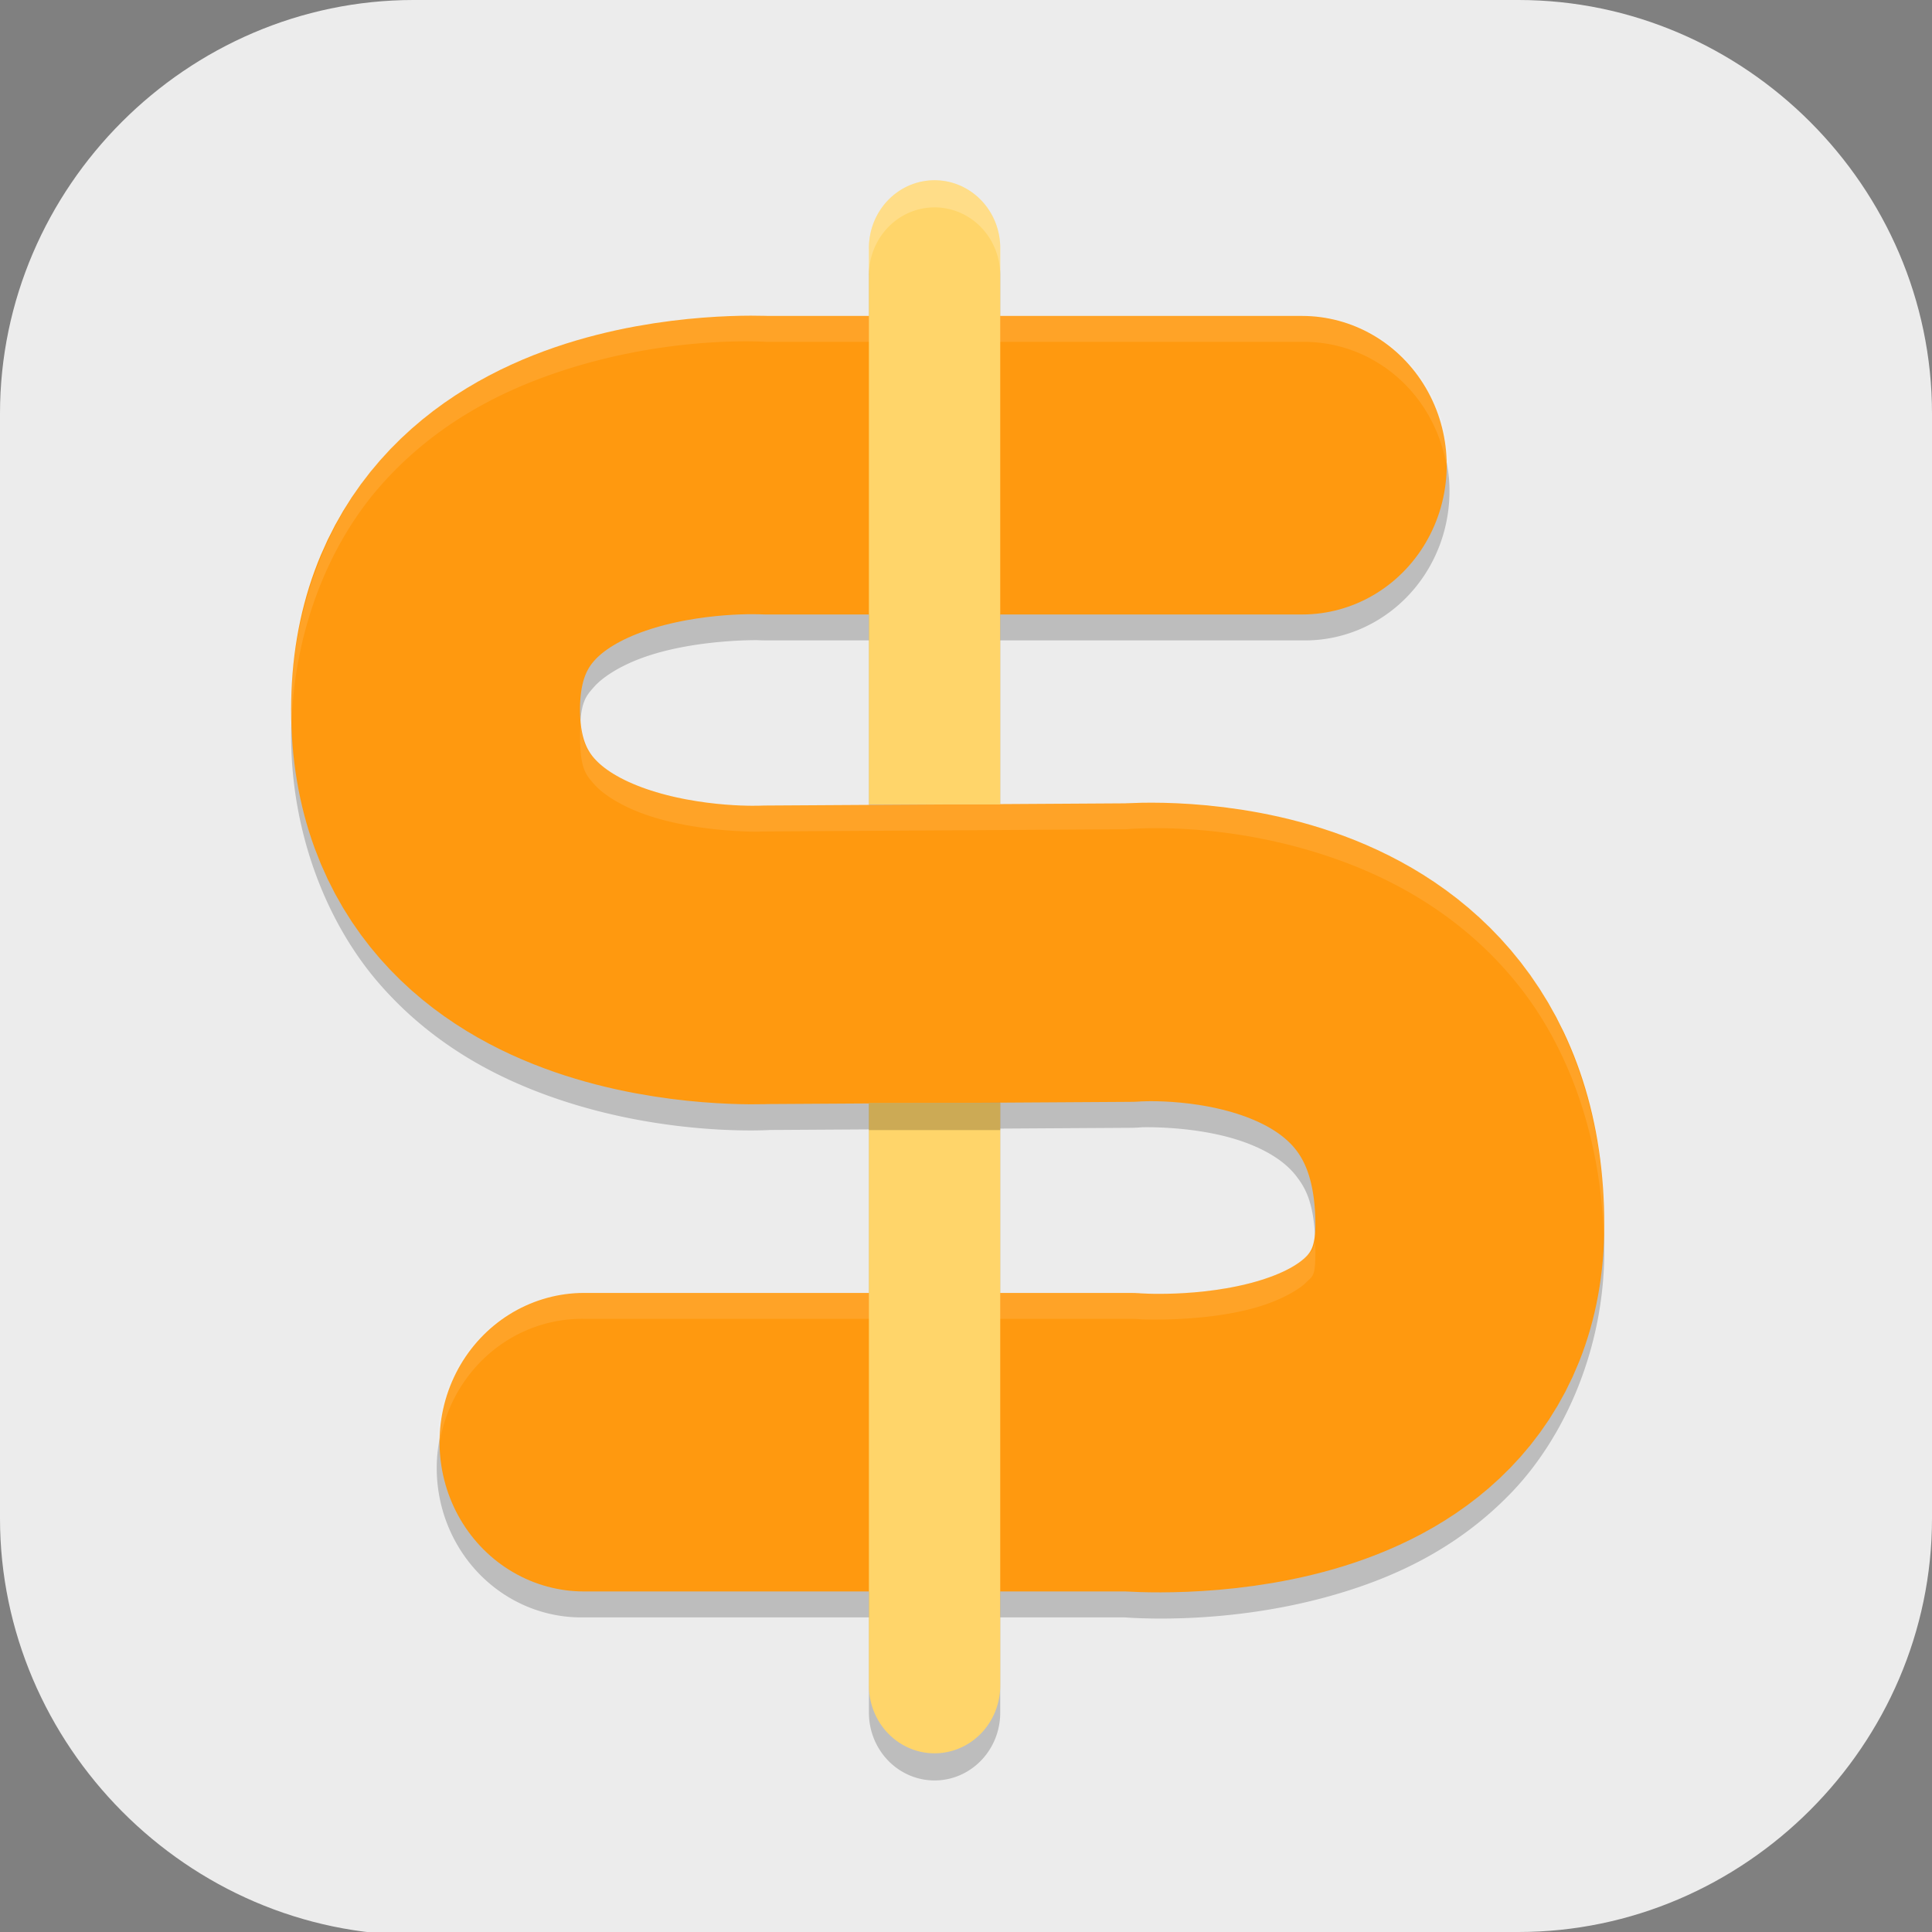 <?xml version="1.0" encoding="UTF-8" standalone="no"?>
<svg
   id="_图层_1"
   version="1.1"
   viewBox="0 0 64 64" width="16" height="16"
   sodipodi:docname="adventure-capitalist.svg"
   xml:space="preserve"
   inkscape:version="1.4 (e7c3feb100, 2024-10-09)"
   xmlns:inkscape="http://www.inkscape.org/namespaces/inkscape"
   xmlns:sodipodi="http://sodipodi.sourceforge.net/DTD/sodipodi-0.dtd"
   xmlns="http://www.w3.org/2000/svg"
   xmlns:svg="http://www.w3.org/2000/svg"><rect x="0" y="0" width="64" height="64" fill="#808080" stroke="none"/><sodipodi:namedview
     id="namedview26"
     pagecolor="#ffffff"
     bordercolor="#999999"
     borderopacity="1"
     inkscape:showpageshadow="2"
     inkscape:pageopacity="0"
     inkscape:pagecheckerboard="0"
     inkscape:deskcolor="#d1d1d1"
     inkscape:zoom="7.5572037"
     inkscape:cx="32.022426"
     inkscape:cy="35.595176"
     inkscape:window-width="1920"
     inkscape:window-height="939"
     inkscape:window-x="0"
     inkscape:window-y="34"
     inkscape:window-maximized="1"
     inkscape:current-layer="_图层_1" /><!-- Generator: Adobe Illustrator 29.0.1, SVG Export Plug-In . SVG Version: 2.1.0 Build 192)  --><defs
     id="defs6"><style
       id="style1">
      .st0 {
        fill-opacity: .5;
      }

      .st0, .st1, .st2, .st3, .st4, .st5, .st6, .st7 {
        fill: #fff;
      }

      .st8 {
        fill: #133c9a;
      }

      .st2, .st9 {
        display: none;
      }

      .st3 {
        fill-opacity: .2;
      }

      .st4 {
        fill-opacity: .9;
      }

      .st10 {
        fill: #3370ff;
      }

      .st11 {
        fill: url(#_未命名的渐变_3);
      }

      .st12 {
        fill: url(#_未命名的渐变);
      }

      .st5 {
        fill-opacity: .3;
      }

      .st6 {
        fill-opacity: 0;
      }

      .st7 {
        fill-opacity: .7;
      }

      .st13 {
        fill: #00d6b9;
      }

      .st14 {
        fill: url(#_未命名的渐变_2);
      }
    </style><radialGradient
       id="_未命名的渐变"
       data-name="未命名的渐变"
       cx="123.9"
       cy="-40.2"
       fx="123.9"
       fy="-40.2"
       r="59.4"
       gradientTransform="translate(-26.8 25.5) scale(.6 -.7)"
       gradientUnits="userSpaceOnUse"><stop
         offset="0"
         stop-color="#db202e"
         id="stop1" /><stop
         offset="1"
         stop-color="#e01b24"
         id="stop2" /></radialGradient><radialGradient
       id="_未命名的渐变_2"
       data-name="未命名的渐变 2"
       cx="67.6"
       cy="26.8"
       fx="67.6"
       fy="26.8"
       r="105.2"
       gradientTransform="translate(-26.6 25.3) scale(.6 -.7)"
       gradientUnits="userSpaceOnUse"><stop
         offset="0"
         stop-color="#ffb648"
         id="stop3" /><stop
         offset="1"
         stop-color="#ff7800"
         stop-opacity="0"
         id="stop4" /></radialGradient><radialGradient
       id="_未命名的渐变_3"
       data-name="未命名的渐变 3"
       cx="61.7"
       cy="18.6"
       fx="61.7"
       fy="18.6"
       r="68"
       gradientTransform="translate(-26.8 25.8) scale(.6 -.7)"
       gradientUnits="userSpaceOnUse"><stop
         offset="0"
         stop-color="#c64600"
         id="stop5" /><stop
         offset="1"
         stop-color="#a51d2d"
         id="stop6" /></radialGradient></defs><path
     class="st1"
     d="M47.5,64.1H13.8c-7.6,0-13.8-6.3-13.8-13.8V13.7C0,6.2,6.2,0,13.7,0h36.6c7.5,0,13.7,6.2,13.7,13.7v36.6c0,7.5-6.2,13.7-13.7,13.7h-2.9.1Z"
     id="path6"
     style="fill:#ececec;fill-opacity:1" /><rect
     class="st2"
     x="3"
     y="9.7"
     width="58.1"
     height="45.3"
     id="rect6" /><g
     class="st9"
     id="g21"><path
       class="st12"
       d="M-.1,16v35.3c.3,6.5,6.1,12.6,13.4,12.6l4.7.2h23.3s7.2,0,7.2,0c8.8,0,15.5-4.1,15.5-13.9V16.4h0C64,6.3,58,0,50.7,0H14.8C4.7-.2,0,7.2,0,14.5v1.4h-.1ZM4.6,11.6h4.6v5.8h-4.6v-5.8ZM54.9,11.6h4.6v5.8h-4.6v-5.8ZM4.6,23.2h4.6v5.8h-4.6v-5.8ZM54.9,23.2h4.6v5.8h-4.6v-5.8ZM4.6,34.8h4.6v5.8h-4.6v-5.8ZM54.9,34.8h4.6v5.8h-4.6v-5.8ZM4.6,46.4h4.6v5.8h-4.6v-5.8ZM54.9,46.4h4.6v5.8h-4.6v-5.8Z"
       id="path7" /><path
       class="st14"
       d="M47.5,0h-.7C41.4,0,46.8,0,45.5,0H13.3C4.1.3,0,8.5,0,13.7v1.3c0,.3-.1.3-.1.6v34.3c0,1.1,0,.8,0,.8H0c0,7.1,5.9,13.2,13.8,13.3h0c1.2,0,0,0,1.2,0h0c1.1,0,2.3,0,1.1,0h23.5c1.1,0,0,0,1.1,0h.7c3.2.1-1.7,0,0,0h-2.6c1.1,0,.6,0-1.1,0h-2c1.9,0-.6,0,13.3,0h1.3c5.9,0,13.7-4.3,13.6-11.4l.2-36.2C64.1,8.1,58.6,0,51.2,0M4.8,22.9h4.5v5.8h-4.5v-5.8ZM54.7,11.4h4.5v5.8h-4.5v-5.8ZM4.8,11.4h5v5.8h-5v-5.8ZM54.7,22.9h4.5v5.8h-4.5v-5.8ZM4.8,34.4h4.5v5.8h-4.5v-5.8ZM54.7,34.4h4.5v5.8h-4.5v-5.8ZM4.8,46h4.5v5.8h-4.5v-5.8ZM54.7,46h4.5v5.8h-4.5v-5.8Z"
       id="path8" /><path
       class="st11"
       d="M4.6,9.7v2.2h4.6v-2.2h-4.6ZM54.9,9.7v2.2h4.6v-2.2h-4.6ZM4.6,21.3v2.2h4.6v-2.2h-4.6ZM54.9,21.3v2.2h4.6v-2.2h-4.6ZM4.6,32.9v2.2h4.6v-2.2h-4.6ZM54.9,32.9v2.2h4.6v-2.2h-4.6ZM4.6,44.4v2.2h4.6v-2.2h-4.6ZM54.9,44.4v2.2h4.6v-2.2h-4.6ZM4.6,56v2.2h4.6v-2.2h-4.6ZM54.9,56v2.2h4.6v-2.2h-4.6Z"
       id="path9" /><g
       id="g20"><path
         class="st1"
         d="M25.1,29.3h13.7v11.6h-13.7s0-11.6,0-11.6Z"
         id="path10" /><path
         class="st1"
         d="M32,53.9l-12.6-15.9h25.1l-12.6,15.9h.1Z"
         id="path11" /><path
         class="st7"
         d="M25.1,29.3h4.6v-5.8h-4.6v5.8Z"
         id="path12" /><path
         class="st1"
         d="M29.7,29.3h4.6v-5.8h-4.6s0,5.8,0,5.8Z"
         id="path13" /><path
         class="st4"
         d="M34.3,29.3h4.6v-5.8h-4.6v5.8Z"
         id="path14" /><path
         class="st7"
         d="M38.9,23.5h-4.6v-5.8h4.6v5.8Z"
         id="path15" /><path
         class="st0"
         d="M34.3,23.5h-4.6v-5.8h4.6v5.8Z"
         id="path16" /><path
         class="st4"
         d="M29.7,23.5h-4.6v-5.8h4.6v5.8Z"
         id="path17" /><path
         class="st3"
         d="M38.9,17.7h-4.6v-5.8h4.6v5.8Z"
         id="path18" /><path
         class="st5"
         d="M34.3,17.7h-4.6v-5.8h4.6v5.8Z"
         id="path19" /><path
         class="st6"
         d="M29.7,17.7h-4.6v-5.8h4.6v5.8Z"
         id="path20" /></g></g><g
     class="st9"
     id="g23"><path
       class="st8"
       d="M50.3,23.1c.2,0,.5,0,.7,0,1.8.2,3.5.7,5.1,1.4.5.2.6.4.2.8-1.2,1.2-2.1,2.7-2.9,4.2-.8,1.7-1.6,3.3-2.5,4.9-.6,1.2-1.4,2.3-2.4,3.3-2.5,2.3-5.4,3.2-8.8,2.8-3.8-.5-7.5-1.8-10.9-3.5-.2,0-.3-.2-.5-.3-.1,0-.2-.2,0-.3,0,0,0,0,0,0h.2c2.8-1.6,5.1-3.7,7.3-5.9.9-.9,1.9-1.9,2.8-2.8,2.1-2,4.7-3.4,7.5-4,.6-.2,1.2-.3,1.9-.4h1.4"
       id="path21" /><path
       class="st10"
       d="M23.4,49.9c-.4,0-1.5-.2-1.6-.2-2.7-.3-5.3-1.1-7.7-2.3-1.4-.7-2.8-1.4-4.1-2.2-.9-.5-1.3-1.3-1.3-2.3,0-3.9,0-7.8,0-11.7,0-2.5,0-5-.1-7.5,0-.2,0-.4.1-.7.2-.5.5-.5.8-.2.4.3.6.8,1,1.1,3.2,3.1,6.5,6,10.3,8.3,2.1,1.4,4.3,2.6,6.6,3.6,3.6,1.7,7.4,3.1,11.3,4,3.5.8,6.8.3,9.6-1.9.9-.7,1.3-1.3,2.3-2.6-.5,1.2-1,2.3-1.8,3.4-.7,1-2.1,2.4-3.2,3.5-1.7,1.6-3.9,3-6,4.1-2.3,1.2-4.6,2.2-7.2,2.7-1.3.3-3.2.7-3.8.7-.1,0-.5,0-.7,0-1.7.1-2.7.2-4.4,0h0Z"
       id="path22" /><path
       class="st13"
       d="M16.2,12.3c.1,0,.2,0,.3,0,7.2,0,14.3.1,21.4.1s0,0,0,0c.7.6,1.3,1.2,1.8,1.9,1.6,1.6,2.8,4.4,3.6,6.1.4,1.2,1,2.3,1.3,3.6h0c-.7.3-1.4.5-2.1.9-2.1,1-3,1.8-4.7,3.5-.9.9-1.7,1.7-3,2.9-.5.4-.9.9-1.4,1.3-.3-.6-5.9-11.5-17.1-20"
       id="path23" /></g><g
     id="g29"
     transform="matrix(0.87,0,0,0.899,3.554,3.274)"><path
       style="opacity:0.2;fill-rule:evenodd"
       d="M 31.463,4 A 2.5,2.497 0 0 0 29,6.532 V 59.467 a 2.5,2.497 0 1 0 5,0 V 6.532 A 2.5,2.497 0 0 0 31.463,4 Z"
       id="path1" /><path
       style="opacity:0.2"
       d="m 25.057,8.955 0.291,0.008 c 0,0 -3.957,-0.296 -8.303,1.146 -2.173,0.721 -4.622,1.923 -6.656,4.164 C 8.355,16.515 7,19.848 7,23.455 c 0,3.607 1.355,6.939 3.385,9.182 2.03,2.243 4.473,3.452 6.645,4.18 4.342,1.455 8.301,1.174 8.301,1.174 l -0.242,0.006 6.906,-0.041 a 5.501,5.501 0 0 0 0.021,0 5.501,5.501 0 0 0 0.057,0 l 6.904,-0.041 a 5.501,5.501 0 0 0 0.406,-0.018 c 0,0 2.181,-0.076 3.977,0.57 0.898,0.323 1.52,0.742 1.898,1.211 C 45.636,40.147 46,40.735 46,42.455 c 0,0.974 -0.102,0.912 -0.344,1.152 -0.241,0.24 -0.929,0.654 -1.91,0.928 -1.963,0.547 -4.361,0.438 -4.361,0.438 a 5.501,5.501 0 0 0 -0.441,-0.018 H 18.15 a 5.501,5.501 0 1 0 0,11 h 20.793 l -0.439,-0.018 c 0,0 3.879,0.395 8.193,-0.807 2.157,-0.601 4.61,-1.624 6.723,-3.729 C 55.533,49.299 57,45.985 57,42.455 57,38.652 55.794,35.221 53.818,32.772 51.843,30.323 49.325,28.924 47.084,28.118 42.601,26.505 38.504,26.932 38.504,26.932 l 0.408,-0.018 -6.906,0.041 a 5.501,5.501 0 0 0 -0.021,0 5.501,5.501 0 0 0 -0.057,0 l -6.904,0.041 a 5.501,5.501 0 0 0 -0.24,0.008 c 0,0 -2.322,0.03 -4.258,-0.619 C 19.557,26.061 18.863,25.615 18.539,25.256 18.215,24.898 18,24.682 18,23.455 c 0,-1.226 0.215,-1.434 0.535,-1.787 0.32,-0.353 1.008,-0.797 1.975,-1.117 1.932,-0.641 4.254,-0.604 4.254,-0.604 a 5.501,5.501 0 0 0 0.293,0.008 H 45.5 a 5.501,5.501 0 1 0 0,-11 H 25.057 Z"
       id="path2" /><path
       style="fill:none;stroke:#ff990f;stroke-width:11;stroke-linecap:round;stroke-linejoin:round"
       d="m 32.039,31.5 6.905,-0.041 c 0,0 12.556,-1.006 12.556,10.041 0,9.008 -12.556,8 -12.556,8 H 18.151 m 13.81,-18 -6.905,0.041 c 0,0 -12.556,0.625 -12.556,-9.041 0,-9.667 12.556,-9 12.556,-9 L 45.5,13.5"
       id="path3" /><path
       style="opacity:0.1;fill:#ffffff"
       d="M 24.662,7.984 C 23.345,7.969 20.304,8.073 17.045,9.154 14.872,9.875 12.423,11.077 10.389,13.318 8.355,15.559 7,18.893 7,22.5 c 0,0.161 0.016,0.317 0.021,0.477 0.114,-3.421 1.424,-6.562 3.367,-8.703 2.034,-2.241 4.483,-3.443 6.656,-4.164 3.984,-1.322 7.492,-1.187 8.074,-1.154 H 45.5 A 5.501,5.501 0 0 1 51.053,14.006 5.501,5.501 0 0 0 45.5,8 H 25.119 C 25.013,7.994 24.955,7.988 24.662,7.984 Z M 18.025,22.979 C 18.015,23.127 18,23.259 18,23.455 c 0,1.226 0.215,1.442 0.539,1.801 0.324,0.358 1.018,0.805 1.986,1.129 1.936,0.649 4.258,0.619 4.258,0.619 a 5.501,5.501 0 0 1 0.24,-0.008 l 6.904,-0.041 a 5.501,5.501 0 0 1 0.057,0 5.501,5.501 0 0 1 0.021,0 l 6.791,-0.041 c 0.722,-0.055 4.266,-0.244 8.287,1.203 2.241,0.806 4.759,2.205 6.734,4.654 1.882,2.334 3.053,5.563 3.16,9.152 C 56.983,41.782 57,41.642 57,41.5 c 0,-3.804 -1.206,-7.235 -3.182,-9.684 -1.976,-2.449 -4.493,-3.848 -6.734,-4.654 -4.021,-1.447 -7.565,-1.259 -8.287,-1.203 L 32.006,26 a 5.501,5.501 0 0 0 -0.021,0 5.501,5.501 0 0 0 -0.057,0 l -6.904,0.041 a 5.501,5.501 0 0 0 -0.24,0.008 c 0,0 -2.322,0.03 -4.258,-0.619 -0.968,-0.324 -1.662,-0.771 -1.986,-1.129 -0.272,-0.301 -0.458,-0.539 -0.514,-1.322 z m 27.953,19.09 c -0.041,0.389 -0.144,0.406 -0.322,0.584 -0.241,0.24 -0.929,0.654 -1.91,0.928 -1.963,0.547 -4.361,0.438 -4.361,0.438 A 5.501,5.501 0 0 0 38.943,44 H 18.15 a 5.501,5.501 0 0 0 -5.553,5.949 5.501,5.501 0 0 1 5.553,-4.994 h 20.793 a 5.501,5.501 0 0 1 0.441,0.018 c 0,0 2.398,0.109 4.361,-0.438 0.982,-0.273 1.669,-0.687 1.91,-0.928 C 45.898,43.367 46,43.429 46,42.455 46,42.303 45.984,42.203 45.979,42.068 Z"
       id="path4" /><path
       style="fill:#ffd56a;fill-rule:evenodd"
       d="M 31.463,3 A 2.5,2.497 0 0 0 29,5.533 V 26 h 5 V 5.533 A 2.5,2.497 0 0 0 31.463,3 Z M 29,37 v 21.467 a 2.5,2.497 0 1 0 5,0 V 37 Z"
       id="path5" /><path
       style="opacity:0.2;fill:#ffffff;fill-rule:evenodd"
       d="M 31.463,3 A 2.5,2.497 0 0 0 29,5.533 v 1 A 2.5,2.497 0 0 1 31.463,4 2.5,2.497 0 0 1 34,6.533 v -1 A 2.5,2.497 0 0 0 31.463,3 Z"
       id="path6-9" /><rect
       style="opacity:0.2"
       width="5"
       height="1"
       x="29"
       y="37"
       id="rect6-1" /></g></svg>
